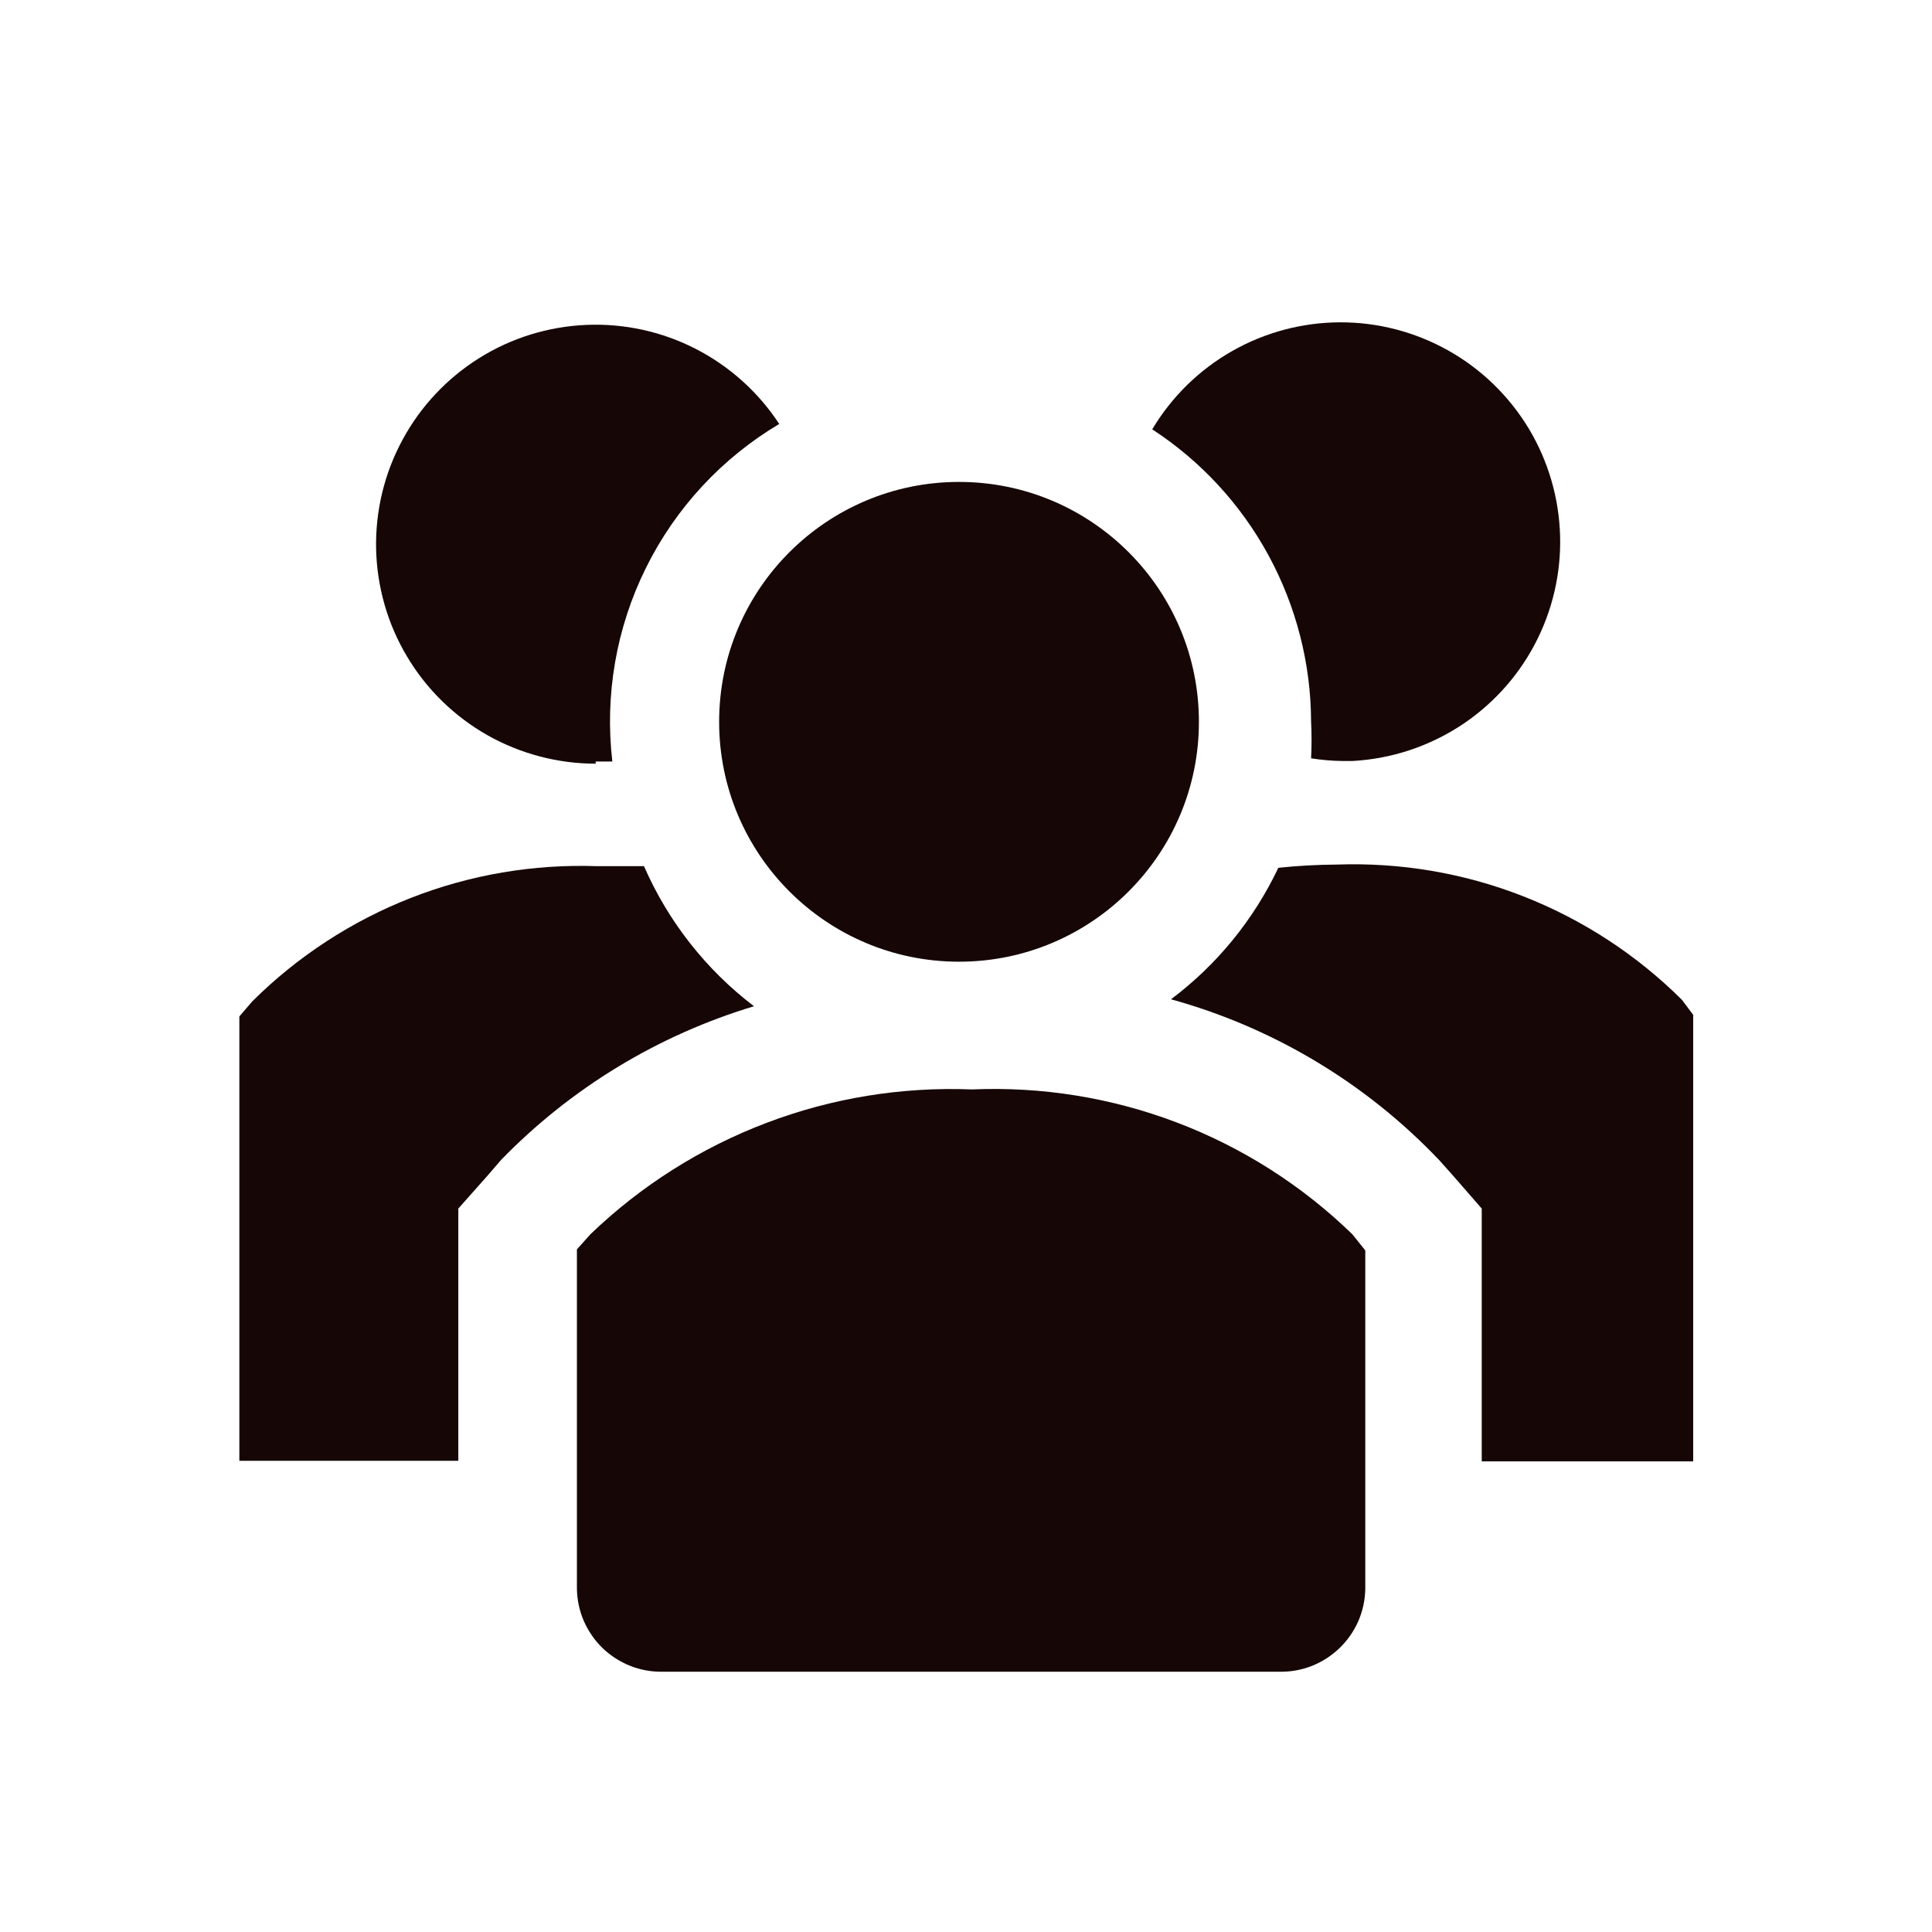 <svg width="18" height="18" viewBox="0 0 18 18" fill="none" xmlns="http://www.w3.org/2000/svg">
<path d="M6 8.07H5.565C4.971 8.049 4.38 8.149 3.827 8.366C3.274 8.583 2.771 8.911 2.35 9.33L2.23 9.47V13.61H4.27V11.26L4.545 10.95L4.67 10.805C5.321 10.136 6.131 9.644 7.025 9.375C6.578 9.035 6.225 8.585 6 8.07Z" fill="#160706"/>
<path d="M15.67 9.315C15.249 8.896 14.746 8.568 14.193 8.351C13.64 8.134 13.049 8.034 12.455 8.055C12.273 8.056 12.091 8.066 11.91 8.085C11.681 8.568 11.338 8.989 10.91 9.31C11.864 9.574 12.728 10.092 13.41 10.81L13.535 10.95L13.805 11.26V13.615H15.775V9.455L15.67 9.315Z" fill="#160706"/>
<path d="M5.55 7.095H5.705C5.633 6.477 5.741 5.851 6.017 5.293C6.293 4.734 6.725 4.268 7.26 3.95C7.066 3.654 6.798 3.413 6.483 3.251C6.168 3.089 5.817 3.012 5.463 3.027C5.109 3.042 4.765 3.148 4.465 3.336C4.165 3.524 3.918 3.786 3.75 4.098C3.581 4.41 3.497 4.759 3.504 5.114C3.512 5.468 3.611 5.814 3.793 6.118C3.974 6.422 4.232 6.674 4.54 6.849C4.848 7.023 5.196 7.115 5.55 7.115V7.095Z" fill="#160706"/>
<path d="M12.215 6.72C12.221 6.835 12.221 6.95 12.215 7.065C12.311 7.08 12.408 7.089 12.505 7.09H12.6C12.953 7.071 13.294 6.961 13.592 6.771C13.889 6.581 14.133 6.317 14.298 6.005C14.463 5.693 14.545 5.344 14.535 4.991C14.525 4.638 14.424 4.293 14.242 3.991C14.059 3.689 13.802 3.439 13.494 3.266C13.186 3.093 12.839 3.002 12.486 3.003C12.133 3.004 11.786 3.096 11.479 3.271C11.172 3.446 10.916 3.697 10.735 4C11.188 4.295 11.56 4.699 11.818 5.173C12.076 5.648 12.213 6.18 12.215 6.72Z" fill="#160706"/>
<path d="M8.935 8.96C10.169 8.96 11.17 7.959 11.17 6.725C11.17 5.491 10.169 4.49 8.935 4.49C7.701 4.49 6.7 5.491 6.7 6.725C6.7 7.959 7.701 8.96 8.935 8.96Z" fill="#160706"/>
<path d="M9.055 10.15C8.402 10.124 7.75 10.23 7.14 10.462C6.529 10.694 5.971 11.047 5.5 11.5L5.375 11.64V14.805C5.377 14.908 5.399 15.01 5.44 15.104C5.482 15.199 5.541 15.284 5.615 15.356C5.69 15.427 5.777 15.483 5.873 15.521C5.969 15.559 6.072 15.577 6.175 15.575H11.92C12.023 15.577 12.126 15.559 12.222 15.521C12.318 15.483 12.405 15.427 12.479 15.356C12.554 15.284 12.613 15.199 12.655 15.104C12.696 15.01 12.718 14.908 12.72 14.805V11.65L12.6 11.5C12.132 11.045 11.576 10.691 10.967 10.459C10.357 10.227 9.707 10.122 9.055 10.15Z" fill="#160706"/>
</svg>
